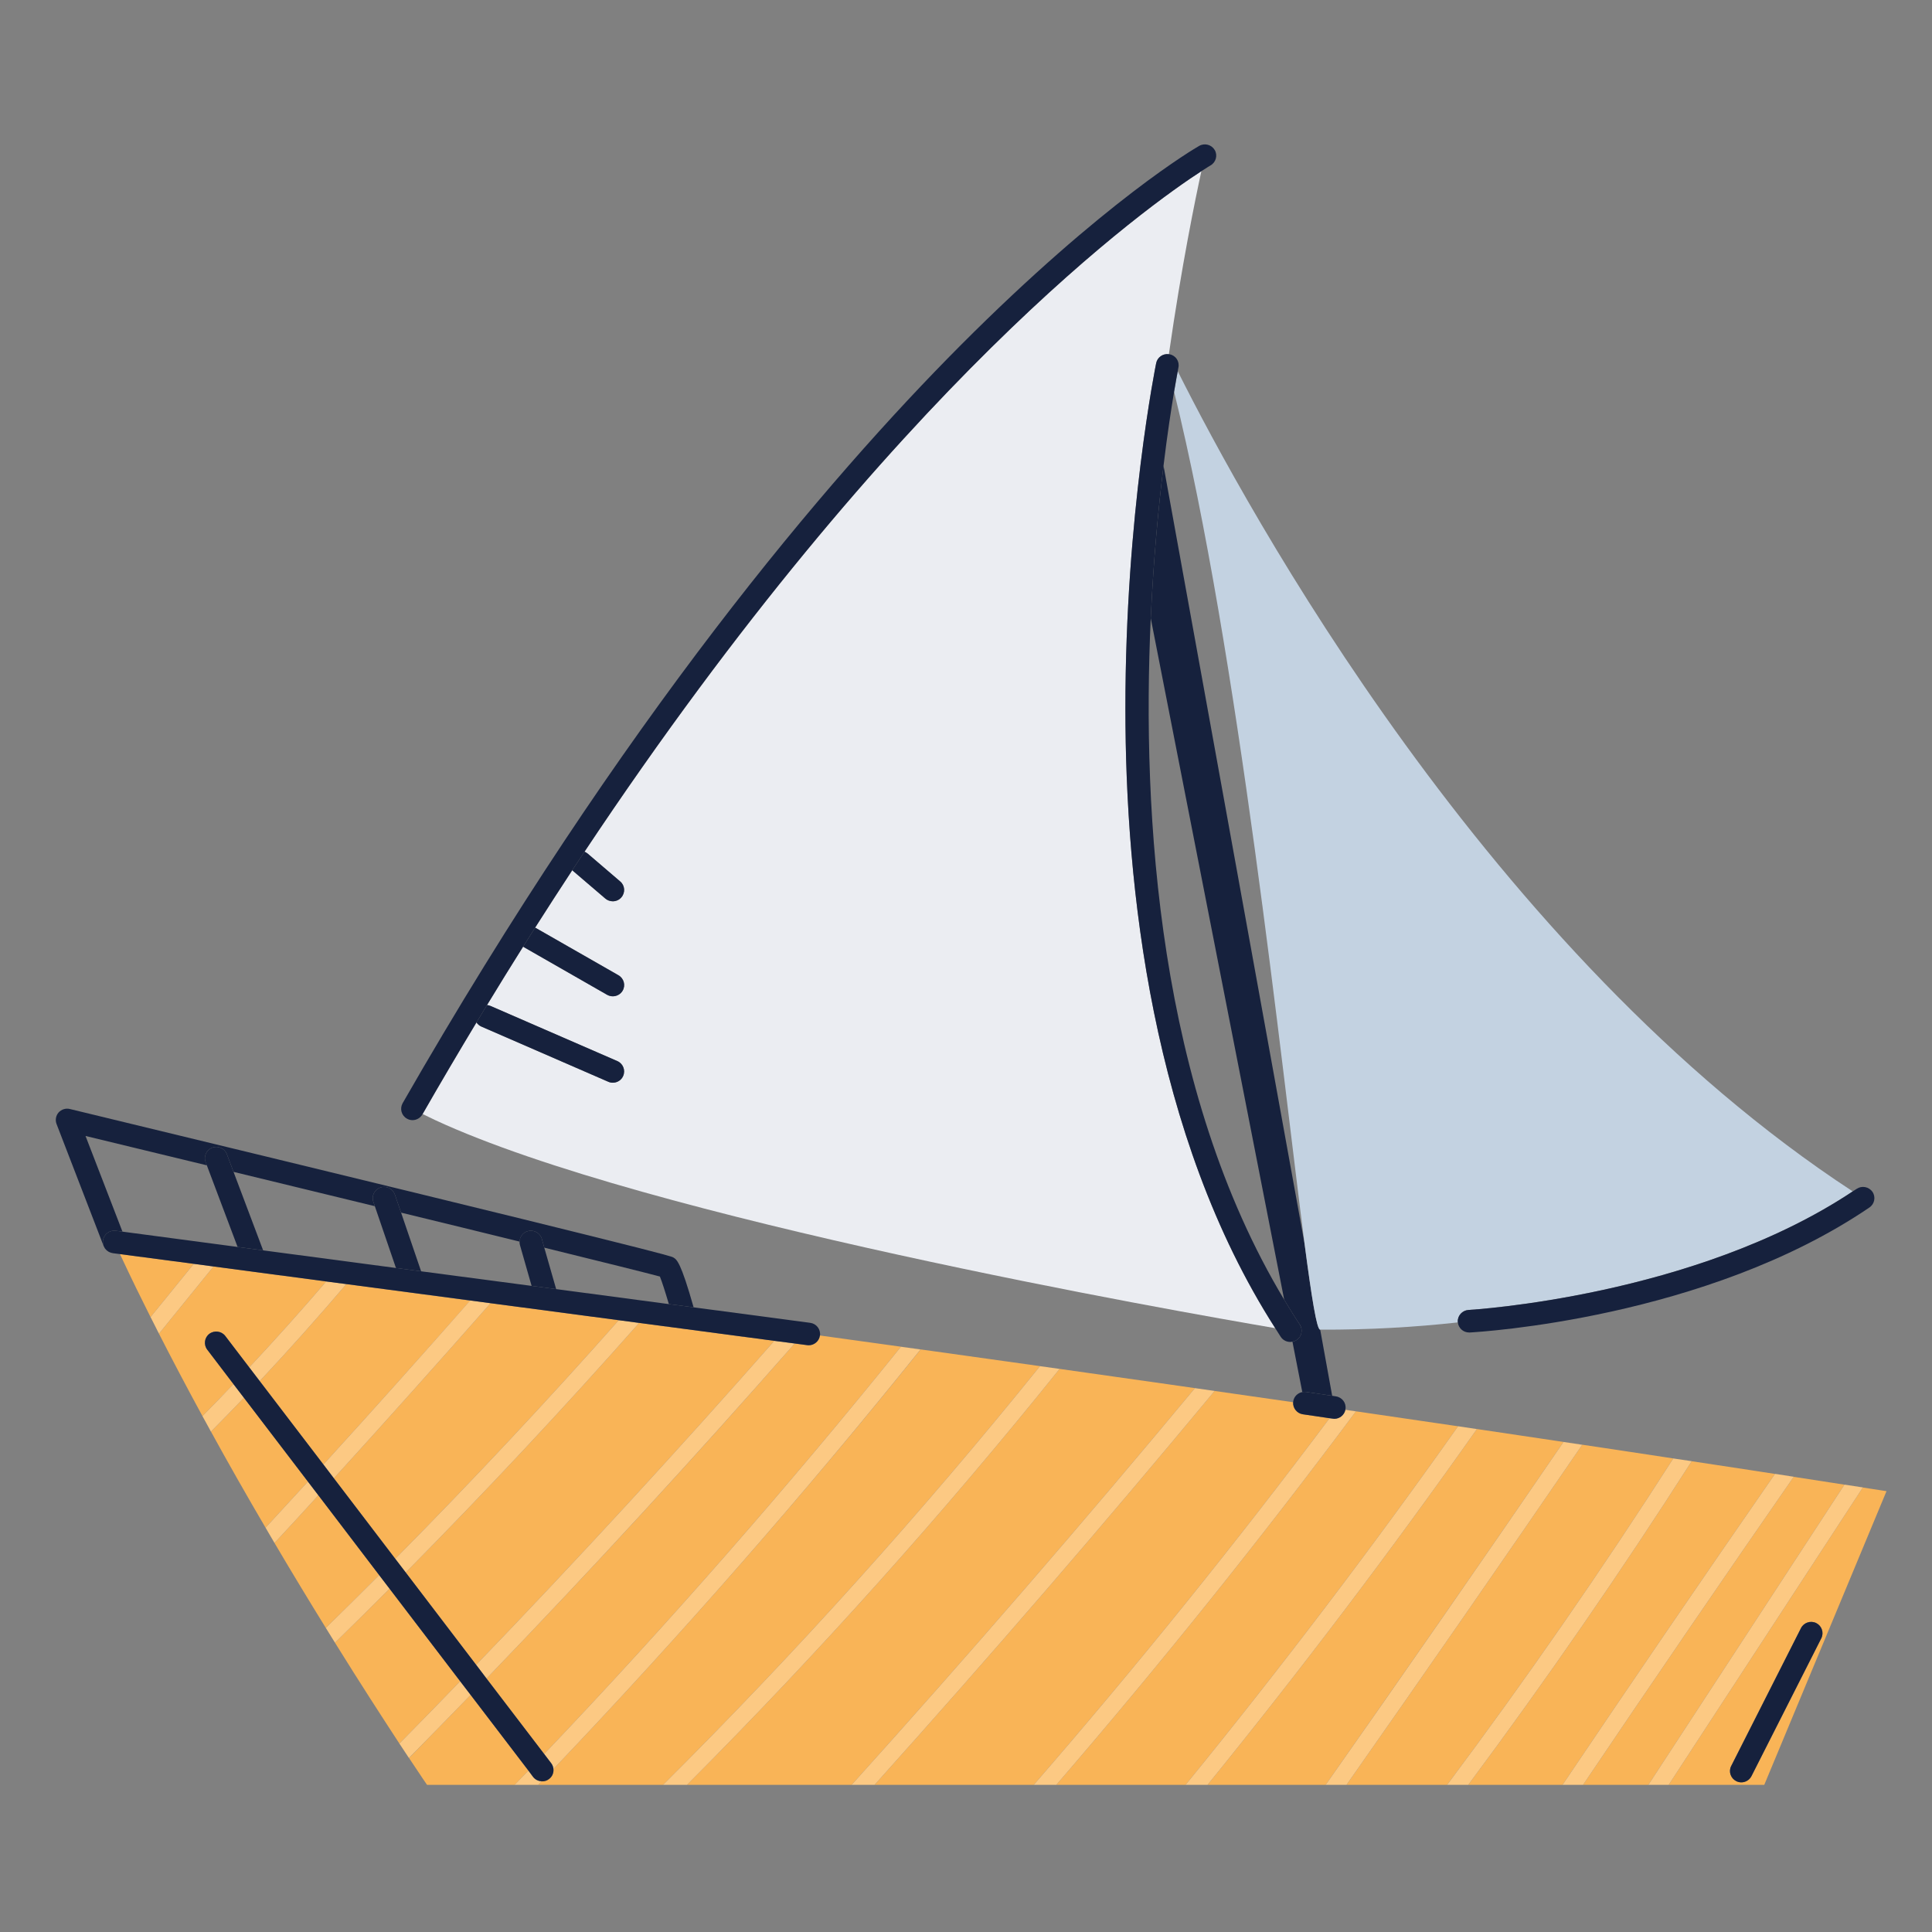 <svg xmlns="http://www.w3.org/2000/svg" xmlns:xlink="http://www.w3.org/1999/xlink" width="100" zoomAndPan="magnify" viewBox="0 0 75 75" height="100" preserveAspectRatio="xMidYMid meet" version="1.0"><rect x="0" y="0" width="75" height="75" fill="#808080" stroke="none"/><defs><clipPath id="id1"><path d="M 2.059 43 L 27 43 L 27 51 L 2.059 51 Z M 2.059 43 " clip-rule="nonzero"/></clipPath><clipPath id="id2"><path d="M 15 51 L 73.309 51 L 73.309 69.289 L 15 69.289 Z M 15 51 " clip-rule="nonzero"/></clipPath><clipPath id="id3"><path d="M 63 57 L 73 57 L 73 69.289 L 63 69.289 Z M 63 57 " clip-rule="nonzero"/></clipPath><clipPath id="id4"><path d="M 60 57 L 70 57 L 70 69.289 L 60 69.289 Z M 60 57 " clip-rule="nonzero"/></clipPath><clipPath id="id5"><path d="M 56 56 L 66 56 L 66 69.289 L 56 69.289 Z M 56 56 " clip-rule="nonzero"/></clipPath><clipPath id="id6"><path d="M 51 55 L 62 55 L 62 69.289 L 51 69.289 Z M 51 55 " clip-rule="nonzero"/></clipPath><clipPath id="id7"><path d="M 46 55 L 58 55 L 58 69.289 L 46 69.289 Z M 46 55 " clip-rule="nonzero"/></clipPath><clipPath id="id8"><path d="M 40 54 L 53 54 L 53 69.289 L 40 69.289 Z M 40 54 " clip-rule="nonzero"/></clipPath><clipPath id="id9"><path d="M 33 53 L 48 53 L 48 69.289 L 33 69.289 Z M 33 53 " clip-rule="nonzero"/></clipPath><clipPath id="id10"><path d="M 25 53 L 42 53 L 42 69.289 L 25 69.289 Z M 25 53 " clip-rule="nonzero"/></clipPath><clipPath id="id11"><path d="M 19 68 L 22 68 L 22 69.289 L 19 69.289 Z M 19 68 " clip-rule="nonzero"/></clipPath><clipPath id="id12"><path d="M 15 5.539 L 48 5.539 L 48 44 L 15 44 Z M 15 5.539 " clip-rule="nonzero"/></clipPath><clipPath id="id13"><path d="M 67 62 L 71 62 L 71 69.289 L 67 69.289 Z M 67 62 " clip-rule="nonzero"/></clipPath><clipPath id="id14"><path d="M 7 51 L 22 51 L 22 69.289 L 7 69.289 Z M 7 51 " clip-rule="nonzero"/></clipPath></defs><path fill="rgb(8.629%, 12.939%, 23.92%)" d="M 4.129 48.527 C 4.121 48.52 4.109 48.508 4.102 48.496 C 4.109 48.508 4.121 48.52 4.129 48.527 Z M 4.129 48.527 " fill-opacity="1" fill-rule="nonzero"/><path fill="rgb(8.629%, 12.939%, 23.92%)" d="M 4.074 48.465 C 4.066 48.453 4.059 48.441 4.055 48.43 C 4.059 48.441 4.066 48.453 4.074 48.465 Z M 4.074 48.465 " fill-opacity="1" fill-rule="nonzero"/><path fill="rgb(8.629%, 12.939%, 23.92%)" d="M 4.273 48.617 C 4.258 48.613 4.246 48.609 4.234 48.602 C 4.246 48.609 4.258 48.613 4.273 48.617 Z M 4.273 48.617 " fill-opacity="1" fill-rule="nonzero"/><path fill="rgb(8.629%, 12.939%, 23.92%)" d="M 4.355 48.645 C 4.344 48.641 4.328 48.637 4.312 48.633 C 4.328 48.637 4.344 48.641 4.355 48.645 Z M 4.355 48.645 " fill-opacity="1" fill-rule="nonzero"/><path fill="rgb(8.629%, 12.939%, 23.92%)" d="M 4.195 48.578 C 4.184 48.574 4.176 48.562 4.164 48.555 C 4.176 48.562 4.184 48.574 4.195 48.578 Z M 4.195 48.578 " fill-opacity="1" fill-rule="nonzero"/><g clip-path="url(#id1)"><path fill="rgb(8.629%, 12.939%, 23.92%)" d="M 4.031 48.387 C 4 48.316 3.988 48.238 3.996 48.156 C 4.031 47.914 4.254 47.746 4.492 47.777 L 4.754 47.812 L 3.32 44.098 C 4.633 44.418 6.258 44.809 8.031 45.238 L 7.984 45.113 C 7.898 44.887 8.012 44.637 8.242 44.551 C 8.469 44.465 8.723 44.582 8.809 44.809 L 9.066 45.492 C 10.84 45.922 12.719 46.379 14.551 46.824 L 14.492 46.652 C 14.414 46.426 14.539 46.176 14.77 46.098 C 15 46.02 15.25 46.145 15.328 46.371 L 15.57 47.074 C 17.199 47.469 18.77 47.855 20.172 48.199 C 20.176 48.012 20.301 47.844 20.488 47.793 C 20.723 47.727 20.969 47.863 21.035 48.094 L 21.129 48.434 C 23.43 49 25.125 49.422 25.617 49.555 C 25.695 49.746 25.824 50.145 25.965 50.625 L 26.926 50.75 C 26.43 48.996 26.273 48.895 26.141 48.816 C 26.062 48.766 25.879 48.652 2.711 43.051 C 2.551 43.012 2.383 43.066 2.273 43.188 C 2.168 43.309 2.137 43.48 2.195 43.633 L 4.023 48.371 C 4.027 48.375 4.027 48.383 4.031 48.387 Z M 4.031 48.387 " fill-opacity="1" fill-rule="nonzero"/></g><path fill="rgb(8.629%, 12.939%, 23.92%)" d="M 9.223 48.406 L 10.215 48.539 L 9.066 45.492 L 8.809 44.809 C 8.723 44.582 8.469 44.465 8.242 44.551 C 8.012 44.637 7.898 44.887 7.98 45.113 L 8.031 45.242 Z M 9.223 48.406 " fill-opacity="1" fill-rule="nonzero"/><path fill="rgb(8.629%, 12.939%, 23.92%)" d="M 15.371 49.223 L 16.348 49.352 L 15.57 47.074 L 15.328 46.371 C 15.25 46.145 15 46.02 14.77 46.098 C 14.539 46.176 14.414 46.426 14.492 46.652 L 14.551 46.824 Z M 15.371 49.223 " fill-opacity="1" fill-rule="nonzero"/><path fill="rgb(8.629%, 12.939%, 23.92%)" d="M 20.184 48.332 L 20.637 49.918 L 21.59 50.043 L 21.129 48.434 L 21.035 48.094 C 20.969 47.863 20.723 47.727 20.488 47.793 C 20.301 47.844 20.176 48.012 20.168 48.199 C 20.168 48.242 20.172 48.289 20.184 48.332 Z M 20.184 48.332 " fill-opacity="1" fill-rule="nonzero"/><path fill="rgb(8.629%, 12.939%, 23.92%)" d="M 50.703 54.035 L 51.715 54.184 L 51.25 51.617 C 51.117 51.617 50.918 50.371 50.645 48.297 L 45.168 18.078 C 44.973 19.676 44.777 21.703 44.672 24 L 49.852 50.453 C 50.047 50.777 50.246 51.102 50.457 51.418 C 50.59 51.617 50.535 51.891 50.328 52.023 C 50.281 52.055 50.227 52.074 50.172 52.082 L 50.555 54.039 C 50.602 54.031 50.652 54.027 50.703 54.035 Z M 50.703 54.035 " fill-opacity="1" fill-rule="nonzero"/><path fill="rgb(97.649%, 70.589%, 34.119%)" d="M 9.469 54.262 C 9.047 54.703 8.621 55.141 8.191 55.578 C 8.168 55.539 8.148 55.5 8.129 55.465 C 8.859 56.797 9.594 58.086 10.309 59.305 C 10.855 58.711 11.406 58.113 11.953 57.516 Z M 9.469 54.262 " fill-opacity="1" fill-rule="nonzero"/><path fill="rgb(97.649%, 70.589%, 34.119%)" d="M 8.043 52.391 C 7.898 52.199 7.934 51.922 8.129 51.777 C 8.324 51.633 8.602 51.672 8.746 51.863 L 9.676 53.082 C 10.695 51.992 11.691 50.879 12.664 49.746 L 8.289 49.164 L 6.172 51.773 C 6.152 51.734 6.133 51.699 6.113 51.66 C 6.684 52.781 7.27 53.891 7.859 54.973 C 8.266 54.562 8.668 54.148 9.066 53.73 Z M 8.043 52.391 " fill-opacity="1" fill-rule="nonzero"/><path fill="rgb(97.649%, 70.589%, 34.119%)" d="M 15.121 61.672 C 14.422 62.375 13.715 63.074 13.004 63.77 C 14.008 65.387 14.879 66.727 15.504 67.684 C 16.293 66.883 17.082 66.078 17.863 65.266 Z M 15.121 61.672 " fill-opacity="1" fill-rule="nonzero"/><path fill="rgb(97.649%, 70.589%, 34.119%)" d="M 8.02 55.266 C 7.969 55.176 7.922 55.086 7.871 54.996 C 7.922 55.086 7.969 55.176 8.02 55.266 Z M 8.02 55.266 " fill-opacity="1" fill-rule="nonzero"/><g clip-path="url(#id2)"><path fill="rgb(97.649%, 70.589%, 34.119%)" d="M 31.395 52.223 C 31.375 52.223 31.355 52.223 31.336 52.219 L 30.848 52.156 C 26.973 56.57 22.973 60.922 18.887 65.16 L 21.125 68.09 C 25.949 63.023 30.586 57.727 34.973 52.281 C 35.227 52.316 35.48 52.352 35.738 52.387 C 31.227 58 26.453 63.457 21.484 68.672 C 21.5 68.816 21.441 68.969 21.312 69.062 C 21.234 69.125 21.141 69.152 21.047 69.152 C 21.039 69.152 21.035 69.148 21.027 69.148 C 20.984 69.195 20.938 69.242 20.895 69.289 L 19.98 69.289 C 20.156 69.105 20.332 68.922 20.512 68.734 L 18.27 65.797 C 17.473 66.617 16.676 67.434 15.879 68.246 C 16.324 68.918 16.578 69.289 16.578 69.289 L 68.488 69.289 L 73.234 57.887 C 66.129 56.777 59.023 55.715 52.227 54.727 C 52.227 54.727 52.227 54.73 52.227 54.73 C 52.363 54.75 52.5 54.77 52.637 54.789 C 48.945 59.742 45.051 64.598 41.004 69.289 L 40.129 69.289 C 44.121 64.688 47.969 59.918 51.613 55.055 L 50.574 54.902 C 50.344 54.867 50.184 54.66 50.199 54.434 C 43.672 53.492 37.457 52.617 31.832 51.844 C 31.801 52.062 31.609 52.223 31.395 52.223 Z M 70.703 63.598 L 67.992 68.949 C 67.914 69.102 67.758 69.191 67.598 69.191 C 67.531 69.191 67.465 69.176 67.402 69.145 C 67.184 69.035 67.094 68.773 67.203 68.559 L 69.914 63.203 C 70.023 62.988 70.289 62.898 70.508 63.008 C 70.723 63.117 70.812 63.379 70.703 63.598 Z M 72.316 57.742 L 64.777 69.289 L 63.988 69.289 L 71.602 57.633 C 71.84 57.668 72.078 57.707 72.316 57.742 Z M 69.633 57.328 C 66.887 61.289 64.152 65.285 61.453 69.289 L 60.656 69.289 C 63.379 65.246 66.133 61.215 68.906 57.215 C 69.148 57.254 69.391 57.289 69.633 57.328 Z M 65.672 56.723 C 62.938 61.004 60.035 65.203 56.996 69.289 L 56.176 69.289 C 59.254 65.172 62.191 60.934 64.957 56.617 C 65.195 56.652 65.434 56.688 65.672 56.723 Z M 61.422 56.086 C 58.406 60.488 55.344 64.906 52.27 69.289 L 51.461 69.289 C 54.562 64.871 57.656 60.418 60.695 55.977 C 60.938 56.012 61.18 56.047 61.422 56.086 Z M 56.602 55.367 C 56.844 55.406 57.09 55.441 57.332 55.477 C 54.016 60.18 50.516 64.805 46.875 69.289 L 46.023 69.289 C 49.703 64.773 53.246 60.113 56.602 55.367 Z M 47.152 53.996 C 42.863 59.168 38.441 64.289 33.949 69.289 L 33.059 69.289 C 37.594 64.258 42.059 59.098 46.387 53.887 C 46.641 53.922 46.895 53.961 47.152 53.996 Z M 41.133 53.141 C 36.617 58.766 31.77 64.176 26.668 69.289 L 25.738 69.289 C 30.902 64.148 35.805 58.703 40.371 53.035 C 40.625 53.07 40.879 53.105 41.133 53.141 Z M 41.133 53.141 " fill-opacity="1" fill-rule="nonzero"/></g><path fill="rgb(97.649%, 70.589%, 34.119%)" d="M 4.656 48.684 C 4.691 48.758 4.727 48.832 4.762 48.906 C 5.109 49.648 5.473 50.391 5.844 51.129 L 7.523 49.062 Z M 4.656 48.684 " fill-opacity="1" fill-rule="nonzero"/><path fill="rgb(97.649%, 70.589%, 34.119%)" d="M 15.344 60.512 C 18.32 57.504 21.219 54.41 24.02 51.25 L 19.043 50.59 C 17.039 52.867 15.008 55.137 12.961 57.387 Z M 15.344 60.512 " fill-opacity="1" fill-rule="nonzero"/><path fill="rgb(97.649%, 70.589%, 34.119%)" d="M 18.484 64.629 C 22.434 60.527 26.301 56.32 30.059 52.051 L 24.812 51.355 C 21.891 54.66 18.859 57.898 15.75 61.043 Z M 18.484 64.629 " fill-opacity="1" fill-rule="nonzero"/><path fill="rgb(97.649%, 70.589%, 34.119%)" d="M 6.055 51.543 C 5.992 51.422 5.93 51.301 5.871 51.18 C 5.93 51.301 5.992 51.422 6.055 51.543 Z M 6.055 51.543 " fill-opacity="1" fill-rule="nonzero"/><path fill="rgb(97.649%, 70.589%, 34.119%)" d="M 12.555 56.852 C 14.473 54.746 16.375 52.621 18.254 50.488 L 13.445 49.848 C 12.355 51.129 11.234 52.383 10.082 53.613 Z M 12.555 56.852 " fill-opacity="1" fill-rule="nonzero"/><path fill="rgb(97.649%, 70.589%, 34.119%)" d="M 14.719 61.145 L 12.359 58.047 C 11.793 58.668 11.227 59.285 10.656 59.898 C 11.352 61.078 12.023 62.184 12.648 63.195 C 13.344 62.516 14.031 61.832 14.719 61.145 Z M 14.719 61.145 " fill-opacity="1" fill-rule="nonzero"/><g clip-path="url(#id3)"><path fill="rgb(98.819%, 78.819%, 51.369%)" d="M 64.777 69.289 L 72.316 57.742 C 72.078 57.707 71.84 57.668 71.602 57.633 L 63.988 69.289 Z M 64.777 69.289 " fill-opacity="1" fill-rule="nonzero"/></g><g clip-path="url(#id4)"><path fill="rgb(98.819%, 78.819%, 51.369%)" d="M 61.453 69.289 C 64.152 65.285 66.887 61.289 69.633 57.328 C 69.391 57.289 69.148 57.254 68.906 57.215 C 66.133 61.215 63.379 65.246 60.656 69.289 Z M 61.453 69.289 " fill-opacity="1" fill-rule="nonzero"/></g><g clip-path="url(#id5)"><path fill="rgb(98.819%, 78.819%, 51.369%)" d="M 56.996 69.289 C 60.035 65.203 62.938 61.004 65.672 56.723 C 65.434 56.688 65.195 56.652 64.957 56.617 C 62.191 60.934 59.254 65.172 56.176 69.289 Z M 56.996 69.289 " fill-opacity="1" fill-rule="nonzero"/></g><g clip-path="url(#id6)"><path fill="rgb(98.819%, 78.819%, 51.369%)" d="M 52.27 69.289 C 55.344 64.906 58.406 60.488 61.422 56.086 C 61.18 56.047 60.938 56.012 60.695 55.977 C 57.656 60.418 54.566 64.871 51.461 69.289 Z M 52.27 69.289 " fill-opacity="1" fill-rule="nonzero"/></g><g clip-path="url(#id7)"><path fill="rgb(98.819%, 78.819%, 51.369%)" d="M 57.332 55.477 C 57.09 55.441 56.844 55.406 56.602 55.367 C 53.246 60.113 49.703 64.773 46.023 69.289 L 46.875 69.289 C 50.516 64.805 54.016 60.18 57.332 55.477 Z M 57.332 55.477 " fill-opacity="1" fill-rule="nonzero"/></g><g clip-path="url(#id8)"><path fill="rgb(98.819%, 78.819%, 51.369%)" d="M 51.797 55.078 C 51.773 55.078 51.754 55.074 51.73 55.07 L 51.613 55.055 C 47.969 59.918 44.121 64.688 40.129 69.289 L 41.004 69.289 C 45.051 64.598 48.945 59.742 52.637 54.789 C 52.5 54.77 52.363 54.75 52.227 54.73 C 52.184 54.934 52.004 55.078 51.797 55.078 Z M 51.797 55.078 " fill-opacity="1" fill-rule="nonzero"/></g><g clip-path="url(#id9)"><path fill="rgb(98.819%, 78.819%, 51.369%)" d="M 33.949 69.289 C 38.441 64.289 42.863 59.168 47.152 53.996 C 46.895 53.961 46.641 53.922 46.387 53.887 C 42.059 59.098 37.594 64.258 33.059 69.289 Z M 33.949 69.289 " fill-opacity="1" fill-rule="nonzero"/></g><g clip-path="url(#id10)"><path fill="rgb(98.819%, 78.819%, 51.369%)" d="M 25.738 69.289 L 26.668 69.289 C 31.77 64.176 36.617 58.766 41.133 53.141 C 40.879 53.105 40.625 53.07 40.371 53.035 C 35.805 58.703 30.902 64.148 25.738 69.289 Z M 25.738 69.289 " fill-opacity="1" fill-rule="nonzero"/></g><g clip-path="url(#id11)"><path fill="rgb(98.819%, 78.819%, 51.369%)" d="M 20.695 68.98 L 20.512 68.734 C 20.332 68.922 20.156 69.105 19.977 69.289 L 20.895 69.289 C 20.938 69.242 20.984 69.195 21.027 69.148 C 20.902 69.145 20.777 69.086 20.695 68.98 Z M 20.695 68.98 " fill-opacity="1" fill-rule="nonzero"/></g><path fill="rgb(98.819%, 78.819%, 51.369%)" d="M 21.484 68.672 C 26.453 63.457 31.227 58 35.734 52.387 C 35.48 52.352 35.227 52.316 34.973 52.281 C 30.586 57.727 25.949 63.023 21.125 68.09 L 21.398 68.449 C 21.449 68.516 21.477 68.594 21.484 68.672 Z M 21.484 68.672 " fill-opacity="1" fill-rule="nonzero"/><path fill="rgb(98.819%, 78.819%, 51.369%)" d="M 18.887 65.16 C 22.973 60.922 26.969 56.57 30.848 52.156 L 30.059 52.051 C 26.301 56.32 22.434 60.527 18.484 64.629 Z M 18.887 65.16 " fill-opacity="1" fill-rule="nonzero"/><path fill="rgb(98.819%, 78.819%, 51.369%)" d="M 17.863 65.266 C 17.082 66.078 16.293 66.883 15.504 67.684 C 15.641 67.891 15.766 68.078 15.875 68.246 C 16.676 67.434 17.473 66.617 18.27 65.797 Z M 17.863 65.266 " fill-opacity="1" fill-rule="nonzero"/><path fill="rgb(98.819%, 78.819%, 51.369%)" d="M 15.75 61.043 C 18.859 57.898 21.891 54.66 24.812 51.355 L 24.02 51.25 C 21.219 54.41 18.32 57.504 15.344 60.512 Z M 15.75 61.043 " fill-opacity="1" fill-rule="nonzero"/><path fill="rgb(98.819%, 78.819%, 51.369%)" d="M 15.121 61.672 L 14.719 61.145 C 14.031 61.832 13.344 62.516 12.648 63.195 C 12.77 63.391 12.887 63.582 13.004 63.77 C 13.715 63.074 14.422 62.375 15.121 61.672 Z M 15.121 61.672 " fill-opacity="1" fill-rule="nonzero"/><path fill="rgb(98.819%, 78.819%, 51.369%)" d="M 12.961 57.387 C 15.008 55.137 17.039 52.867 19.043 50.59 L 18.254 50.484 C 16.375 52.621 14.473 54.746 12.555 56.852 Z M 12.961 57.387 " fill-opacity="1" fill-rule="nonzero"/><path fill="rgb(98.819%, 78.819%, 51.369%)" d="M 11.953 57.516 C 11.406 58.113 10.855 58.711 10.309 59.305 C 10.426 59.504 10.543 59.703 10.656 59.898 C 11.227 59.285 11.793 58.668 12.359 58.047 Z M 11.953 57.516 " fill-opacity="1" fill-rule="nonzero"/><path fill="rgb(98.819%, 78.819%, 51.369%)" d="M 10.082 53.613 C 11.234 52.383 12.355 51.129 13.445 49.848 L 12.664 49.746 C 11.691 50.879 10.695 51.992 9.676 53.082 Z M 10.082 53.613 " fill-opacity="1" fill-rule="nonzero"/><path fill="rgb(98.819%, 78.819%, 51.369%)" d="M 9.469 54.262 L 9.062 53.73 C 8.668 54.148 8.266 54.562 7.859 54.973 C 7.863 54.98 7.867 54.988 7.871 54.996 C 7.922 55.086 7.969 55.176 8.02 55.266 C 8.055 55.332 8.09 55.398 8.129 55.465 C 8.148 55.5 8.168 55.539 8.188 55.578 C 8.621 55.141 9.047 54.703 9.469 54.262 Z M 9.469 54.262 " fill-opacity="1" fill-rule="nonzero"/><path fill="rgb(98.819%, 78.819%, 51.369%)" d="M 8.289 49.164 L 7.523 49.062 L 5.844 51.129 C 5.852 51.145 5.859 51.16 5.871 51.18 C 5.93 51.301 5.992 51.422 6.055 51.543 C 6.074 51.582 6.094 51.621 6.113 51.66 C 6.133 51.699 6.152 51.734 6.172 51.773 Z M 8.289 49.164 " fill-opacity="1" fill-rule="nonzero"/><path fill="rgb(76.469%, 82.349%, 88.239%)" d="M 50.645 48.297 C 50.918 50.371 51.117 51.617 51.246 51.617 C 53.141 51.625 54.922 51.52 56.594 51.336 C 56.594 51.328 56.59 51.32 56.59 51.312 C 56.578 51.074 56.766 50.867 57.008 50.852 C 57.094 50.848 65.785 50.336 71.922 46.25 C 57.82 37.016 48.422 19.805 45.719 14.41 C 45.691 14.562 45.641 14.832 45.578 15.207 C 48.07 25.293 49.746 41.395 50.645 48.297 Z M 50.645 48.297 " fill-opacity="1" fill-rule="nonzero"/><path fill="rgb(76.469%, 82.349%, 88.239%)" d="M 45.395 13.75 C 45.391 13.742 45.387 13.734 45.379 13.727 C 45.379 13.734 45.379 13.742 45.375 13.75 C 45.383 13.75 45.387 13.75 45.395 13.75 Z M 45.395 13.75 " fill-opacity="1" fill-rule="nonzero"/><path fill="rgb(92.159%, 92.94%, 94.899%)" d="M 44.883 14.094 C 44.93 13.867 45.148 13.719 45.375 13.75 C 45.379 13.742 45.379 13.734 45.379 13.727 C 45.871 10.305 46.398 7.746 46.637 6.645 C 44.676 7.914 34.805 14.855 22.691 33.062 C 22.73 33.082 22.773 33.102 22.809 33.133 L 24.074 34.219 C 24.262 34.375 24.281 34.652 24.121 34.836 C 24.035 34.938 23.91 34.988 23.789 34.988 C 23.688 34.988 23.582 34.953 23.5 34.883 L 22.23 33.797 C 22.227 33.793 22.223 33.785 22.215 33.781 C 21.738 34.508 21.258 35.25 20.773 36.012 C 20.781 36.016 20.785 36.016 20.793 36.02 L 24.008 37.859 C 24.219 37.98 24.293 38.246 24.172 38.457 C 24.09 38.598 23.941 38.676 23.789 38.676 C 23.711 38.676 23.637 38.656 23.566 38.617 L 20.352 36.777 C 20.336 36.77 20.324 36.758 20.309 36.746 C 19.844 37.484 19.375 38.242 18.906 39.016 C 18.949 39.02 18.996 39.031 19.043 39.051 L 23.965 41.191 C 24.188 41.289 24.289 41.547 24.191 41.77 C 24.121 41.934 23.957 42.031 23.789 42.031 C 23.73 42.031 23.668 42.02 23.609 41.992 L 18.688 39.852 C 18.605 39.816 18.543 39.758 18.496 39.691 C 17.805 40.84 17.109 42.023 16.406 43.246 C 16.559 43.32 16.719 43.398 16.883 43.477 C 25.086 47.293 45.766 50.922 49.504 51.559 C 44.707 44.066 43.688 34.375 43.688 27.512 C 43.684 19.988 44.871 14.152 44.883 14.094 Z M 44.883 14.094 " fill-opacity="1" fill-rule="nonzero"/><path fill="rgb(8.629%, 12.939%, 23.92%)" d="M 50.457 51.418 C 50.246 51.102 50.047 50.777 49.852 50.453 C 44.957 42.312 44.32 31.645 44.672 24 C 44.777 21.703 44.973 19.676 45.168 18.078 C 45.316 16.844 45.469 15.867 45.578 15.207 C 45.641 14.832 45.691 14.562 45.719 14.414 C 45.734 14.328 45.746 14.277 45.746 14.27 C 45.797 14.031 45.645 13.801 45.406 13.754 C 45.402 13.754 45.398 13.754 45.395 13.75 C 45.387 13.75 45.383 13.75 45.375 13.75 C 45.148 13.719 44.93 13.867 44.883 14.094 C 44.871 14.152 43.684 19.988 43.688 27.512 C 43.688 34.375 44.707 44.066 49.504 51.559 C 49.574 51.672 49.645 51.785 49.719 51.898 C 49.805 52.027 49.945 52.094 50.086 52.094 C 50.117 52.094 50.145 52.09 50.172 52.082 C 50.227 52.074 50.281 52.055 50.328 52.023 C 50.535 51.891 50.59 51.621 50.457 51.418 Z M 50.457 51.418 " fill-opacity="1" fill-rule="nonzero"/><path fill="rgb(8.629%, 12.939%, 23.92%)" d="M 18.688 39.852 L 23.609 41.992 C 23.668 42.02 23.73 42.031 23.789 42.031 C 23.957 42.031 24.121 41.934 24.191 41.77 C 24.289 41.547 24.188 41.289 23.965 41.191 L 19.043 39.051 C 18.996 39.031 18.949 39.02 18.906 39.016 C 18.77 39.242 18.633 39.465 18.496 39.691 C 18.543 39.758 18.605 39.816 18.688 39.852 Z M 18.688 39.852 " fill-opacity="1" fill-rule="nonzero"/><path fill="rgb(8.629%, 12.939%, 23.92%)" d="M 20.352 36.777 L 23.566 38.617 C 23.637 38.656 23.711 38.676 23.789 38.676 C 23.941 38.676 24.09 38.598 24.172 38.457 C 24.293 38.246 24.219 37.98 24.008 37.859 L 20.793 36.02 C 20.785 36.016 20.781 36.016 20.773 36.012 C 20.617 36.254 20.465 36.5 20.309 36.746 C 20.324 36.758 20.336 36.77 20.352 36.777 Z M 20.352 36.777 " fill-opacity="1" fill-rule="nonzero"/><path fill="rgb(8.629%, 12.939%, 23.92%)" d="M 22.23 33.797 L 23.5 34.883 C 23.582 34.953 23.688 34.988 23.789 34.988 C 23.91 34.988 24.035 34.938 24.121 34.836 C 24.281 34.652 24.262 34.375 24.078 34.219 L 22.809 33.133 C 22.773 33.102 22.73 33.082 22.691 33.062 C 22.535 33.301 22.375 33.539 22.215 33.781 C 22.223 33.785 22.227 33.793 22.23 33.797 Z M 22.23 33.797 " fill-opacity="1" fill-rule="nonzero"/><g clip-path="url(#id12)"><path fill="rgb(8.629%, 12.939%, 23.92%)" d="M 18.906 39.016 C 19.375 38.242 19.844 37.488 20.309 36.746 C 20.465 36.5 20.621 36.254 20.773 36.012 C 21.258 35.25 21.738 34.508 22.215 33.781 C 22.375 33.539 22.535 33.301 22.691 33.062 C 34.805 14.855 44.676 7.914 46.637 6.645 C 46.859 6.5 46.98 6.43 46.992 6.422 C 47.203 6.301 47.277 6.031 47.156 5.824 C 47.031 5.613 46.762 5.543 46.551 5.664 C 46.406 5.746 42.883 7.793 37.285 13.41 C 32.137 18.578 24.203 27.875 15.629 42.828 C 15.512 43.039 15.582 43.305 15.797 43.426 C 15.863 43.465 15.941 43.484 16.012 43.484 C 16.168 43.484 16.316 43.402 16.398 43.262 C 16.402 43.258 16.402 43.25 16.406 43.246 C 17.105 42.023 17.805 40.84 18.496 39.691 C 18.633 39.465 18.77 39.242 18.906 39.016 Z M 18.906 39.016 " fill-opacity="1" fill-rule="nonzero"/></g><path fill="rgb(8.629%, 12.939%, 23.92%)" d="M 50.574 54.902 L 51.613 55.055 L 51.73 55.07 C 51.754 55.074 51.773 55.078 51.797 55.078 C 52.004 55.078 52.184 54.934 52.227 54.73 C 52.227 54.73 52.227 54.727 52.227 54.727 C 52.227 54.719 52.23 54.711 52.23 54.703 C 52.27 54.465 52.102 54.242 51.859 54.207 L 51.715 54.184 L 50.703 54.035 C 50.652 54.027 50.602 54.031 50.555 54.039 C 50.375 54.074 50.23 54.215 50.203 54.402 C 50.199 54.414 50.199 54.426 50.199 54.434 C 50.184 54.66 50.344 54.867 50.574 54.902 Z M 50.574 54.902 " fill-opacity="1" fill-rule="nonzero"/><g clip-path="url(#id13)"><path fill="rgb(8.629%, 12.939%, 23.92%)" d="M 70.508 63.008 C 70.289 62.898 70.023 62.988 69.914 63.203 L 67.203 68.559 C 67.094 68.773 67.184 69.035 67.402 69.145 C 67.465 69.176 67.531 69.191 67.598 69.191 C 67.758 69.191 67.914 69.102 67.992 68.949 L 70.703 63.598 C 70.812 63.379 70.723 63.117 70.508 63.008 Z M 70.508 63.008 " fill-opacity="1" fill-rule="nonzero"/></g><path fill="rgb(8.629%, 12.939%, 23.92%)" d="M 21.59 50.043 L 20.637 49.918 L 16.348 49.352 L 15.371 49.223 L 10.215 48.539 L 9.223 48.406 L 4.754 47.812 L 4.492 47.777 C 4.254 47.746 4.031 47.914 3.996 48.156 C 3.988 48.238 4 48.316 4.031 48.387 C 4.039 48.402 4.047 48.414 4.055 48.43 C 4.059 48.441 4.066 48.453 4.074 48.465 C 4.082 48.477 4.094 48.488 4.102 48.496 C 4.109 48.508 4.121 48.52 4.129 48.527 C 4.141 48.539 4.152 48.547 4.164 48.555 C 4.172 48.562 4.184 48.574 4.195 48.578 C 4.207 48.586 4.223 48.594 4.234 48.602 C 4.246 48.609 4.258 48.613 4.273 48.617 C 4.285 48.625 4.297 48.629 4.312 48.633 C 4.328 48.637 4.34 48.641 4.355 48.641 C 4.363 48.645 4.371 48.645 4.375 48.648 L 4.656 48.684 L 7.523 49.062 L 8.289 49.164 L 12.664 49.746 L 13.445 49.848 L 18.254 50.484 L 19.043 50.59 L 24.02 51.25 L 24.812 51.355 L 30.059 52.051 L 30.844 52.152 L 31.336 52.219 C 31.355 52.223 31.375 52.223 31.395 52.223 C 31.609 52.223 31.801 52.062 31.828 51.844 C 31.832 51.844 31.832 51.844 31.832 51.844 C 31.863 51.602 31.691 51.383 31.453 51.352 L 26.922 50.75 L 25.965 50.625 Z M 21.59 50.043 " fill-opacity="1" fill-rule="nonzero"/><path fill="rgb(8.629%, 12.939%, 23.92%)" d="M 56.59 51.312 C 56.59 51.32 56.594 51.328 56.594 51.336 C 56.617 51.559 56.805 51.727 57.031 51.727 C 57.039 51.727 57.047 51.727 57.055 51.727 C 57.426 51.707 66.219 51.191 72.57 46.875 C 72.773 46.738 72.824 46.465 72.688 46.266 C 72.547 46.066 72.273 46.016 72.074 46.152 C 72.023 46.184 71.973 46.219 71.922 46.25 C 65.785 50.336 57.094 50.848 57.008 50.852 C 56.766 50.867 56.578 51.074 56.59 51.312 Z M 56.59 51.312 " fill-opacity="1" fill-rule="nonzero"/><g clip-path="url(#id14)"><path fill="rgb(8.629%, 12.939%, 23.92%)" d="M 15.75 61.043 L 15.344 60.512 L 12.961 57.387 L 12.555 56.852 L 10.082 53.613 L 9.676 53.082 L 8.746 51.863 C 8.602 51.672 8.324 51.633 8.129 51.777 C 7.934 51.922 7.898 52.199 8.043 52.391 L 9.062 53.73 L 9.469 54.262 L 11.953 57.516 L 12.359 58.047 L 14.719 61.145 L 15.121 61.672 L 17.863 65.266 L 18.27 65.797 L 20.512 68.734 L 20.695 68.98 C 20.777 69.086 20.902 69.145 21.027 69.148 C 21.035 69.148 21.039 69.152 21.047 69.152 C 21.141 69.152 21.234 69.125 21.312 69.062 C 21.441 68.969 21.5 68.816 21.484 68.672 C 21.477 68.594 21.449 68.516 21.398 68.449 L 21.125 68.09 L 18.887 65.16 L 18.484 64.629 Z M 15.75 61.043 " fill-opacity="1" fill-rule="nonzero"/></g></svg>